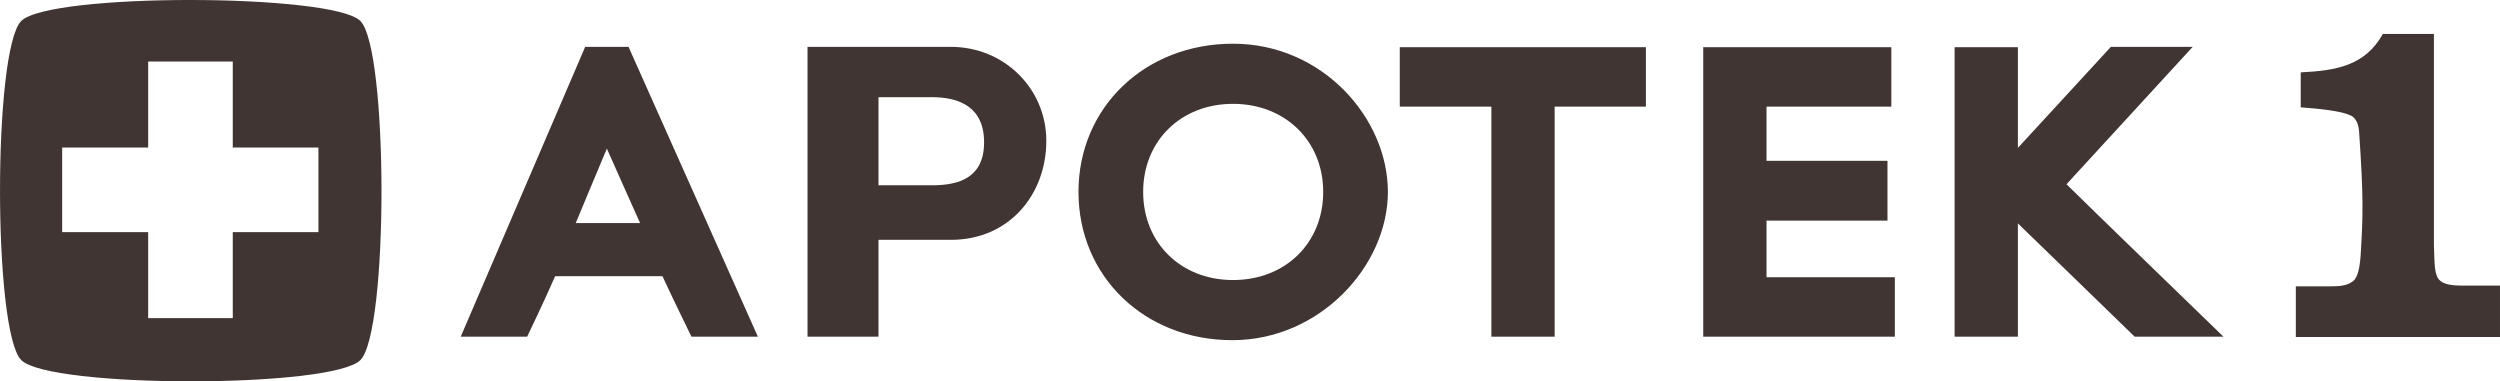<svg xmlns="http://www.w3.org/2000/svg" id="Layer_2" version="1.1"
     viewBox="-0.08 0 715.08 109.08">  <!-- Generator: Adobe Illustrator 29.3.1, SVG Export Plug-In . SVG Version: 2.1.0 Build 151)  -->
    <g id="Layer_1-2">
        <path fill="#403532" d="M103,6C95.2-1.9,14.1-2.1,6,6-2.1,14.1-2.1,94.9,6,103s88.9,8.1,97,0,8-89,0-97ZM91,66.4h-24.5v24.6h-24.2v-24.6h-24.6v-24.2h24.6v-24.6h24.2v24.6h24.5v24.2Z"></path>
        <path fill="#403532" d="M715,81.7h-10.5c-3.1,0-5.3-.3-6.6-1.4-1.8-1.5-1.6-5-1.8-10.4V9.7h-14.6c-5.1,9.1-13.3,10.5-23.5,11v10c5.6.4,11.7,1.1,13.9,2.2,0,0,2.5.4,2.8,4.8,1.3,19.1,1.1,24,.5,34.3-.2,4.1-.8,7.3-2.2,8.4-1.7,1.4-4.2,1.5-6.7,1.5h-9.7v14.5h58.4v-14.7h0Z"></path>
        <path fill="#403532" d="M266.5,27.8h-15.3v25.2h15.3c7.8,0,14.9-2.2,14.9-12.3s-7.1-12.9-14.9-12.9M271.9,68.6h-20.7v27.7h-20.3V13.4h41c15.1,0,27.3,11.8,27.3,26.9s-10.4,28.3-27.3,28.3"></path>
        <path fill="#403532" d="M352.6,80.1c-14.9,0-25.7-10.6-25.7-25.2s10.8-25.2,25.7-25.2,25.8,10.6,25.8,25.2-10.8,25.2-25.8,25.2M352.6,12.5c-25.2,0-44.2,18.2-44.2,42.4s18.9,42.4,44,42.4,44.5-21.3,44.5-42.4-18.7-42.4-44.3-42.4"></path>
        <polygon fill="#403532" points="400.3 13.5 400.3 30.5 426.5 30.5 426.5 96.3 444.6 96.3 444.6 30.5 470.7 30.5 470.7 13.5 400.3 13.5"></polygon>
        <path fill="#403532" d="M173.5,42.5c2.6,5.9,9.5,21.3,9.5,21.3h-18.4s6.4-15.4,8.9-21.3M197.7,96.3h19L179.7,13.4h-12.4l-35.6,82.9h19s5.2-10.8,8-17.3h30.7c3,6.5,8.3,17.3,8.3,17.3"></path>
        <polygon fill="#403532" points="505.2 63.1 539.8 63.1 539.8 46 505.2 46 505.2 30.5 540.9 30.5 540.9 13.5 487.1 13.5 487.1 96.3 541.9 96.3 541.9 79.3 505.2 79.3 505.2 63.1"></polygon>
        <path fill="#403532" d="M591,52.7c4.1-4.5,36.1-39.3,36.1-39.3h-23.4s-18.5,20.1-26.6,28.9V13.5h-18.1v82.8h18.1v-32.4c8.7,8.4,33.4,32.4,33.4,32.4h25.4s-40.5-39.2-44.9-43.6"></path>
    </g>
</svg>